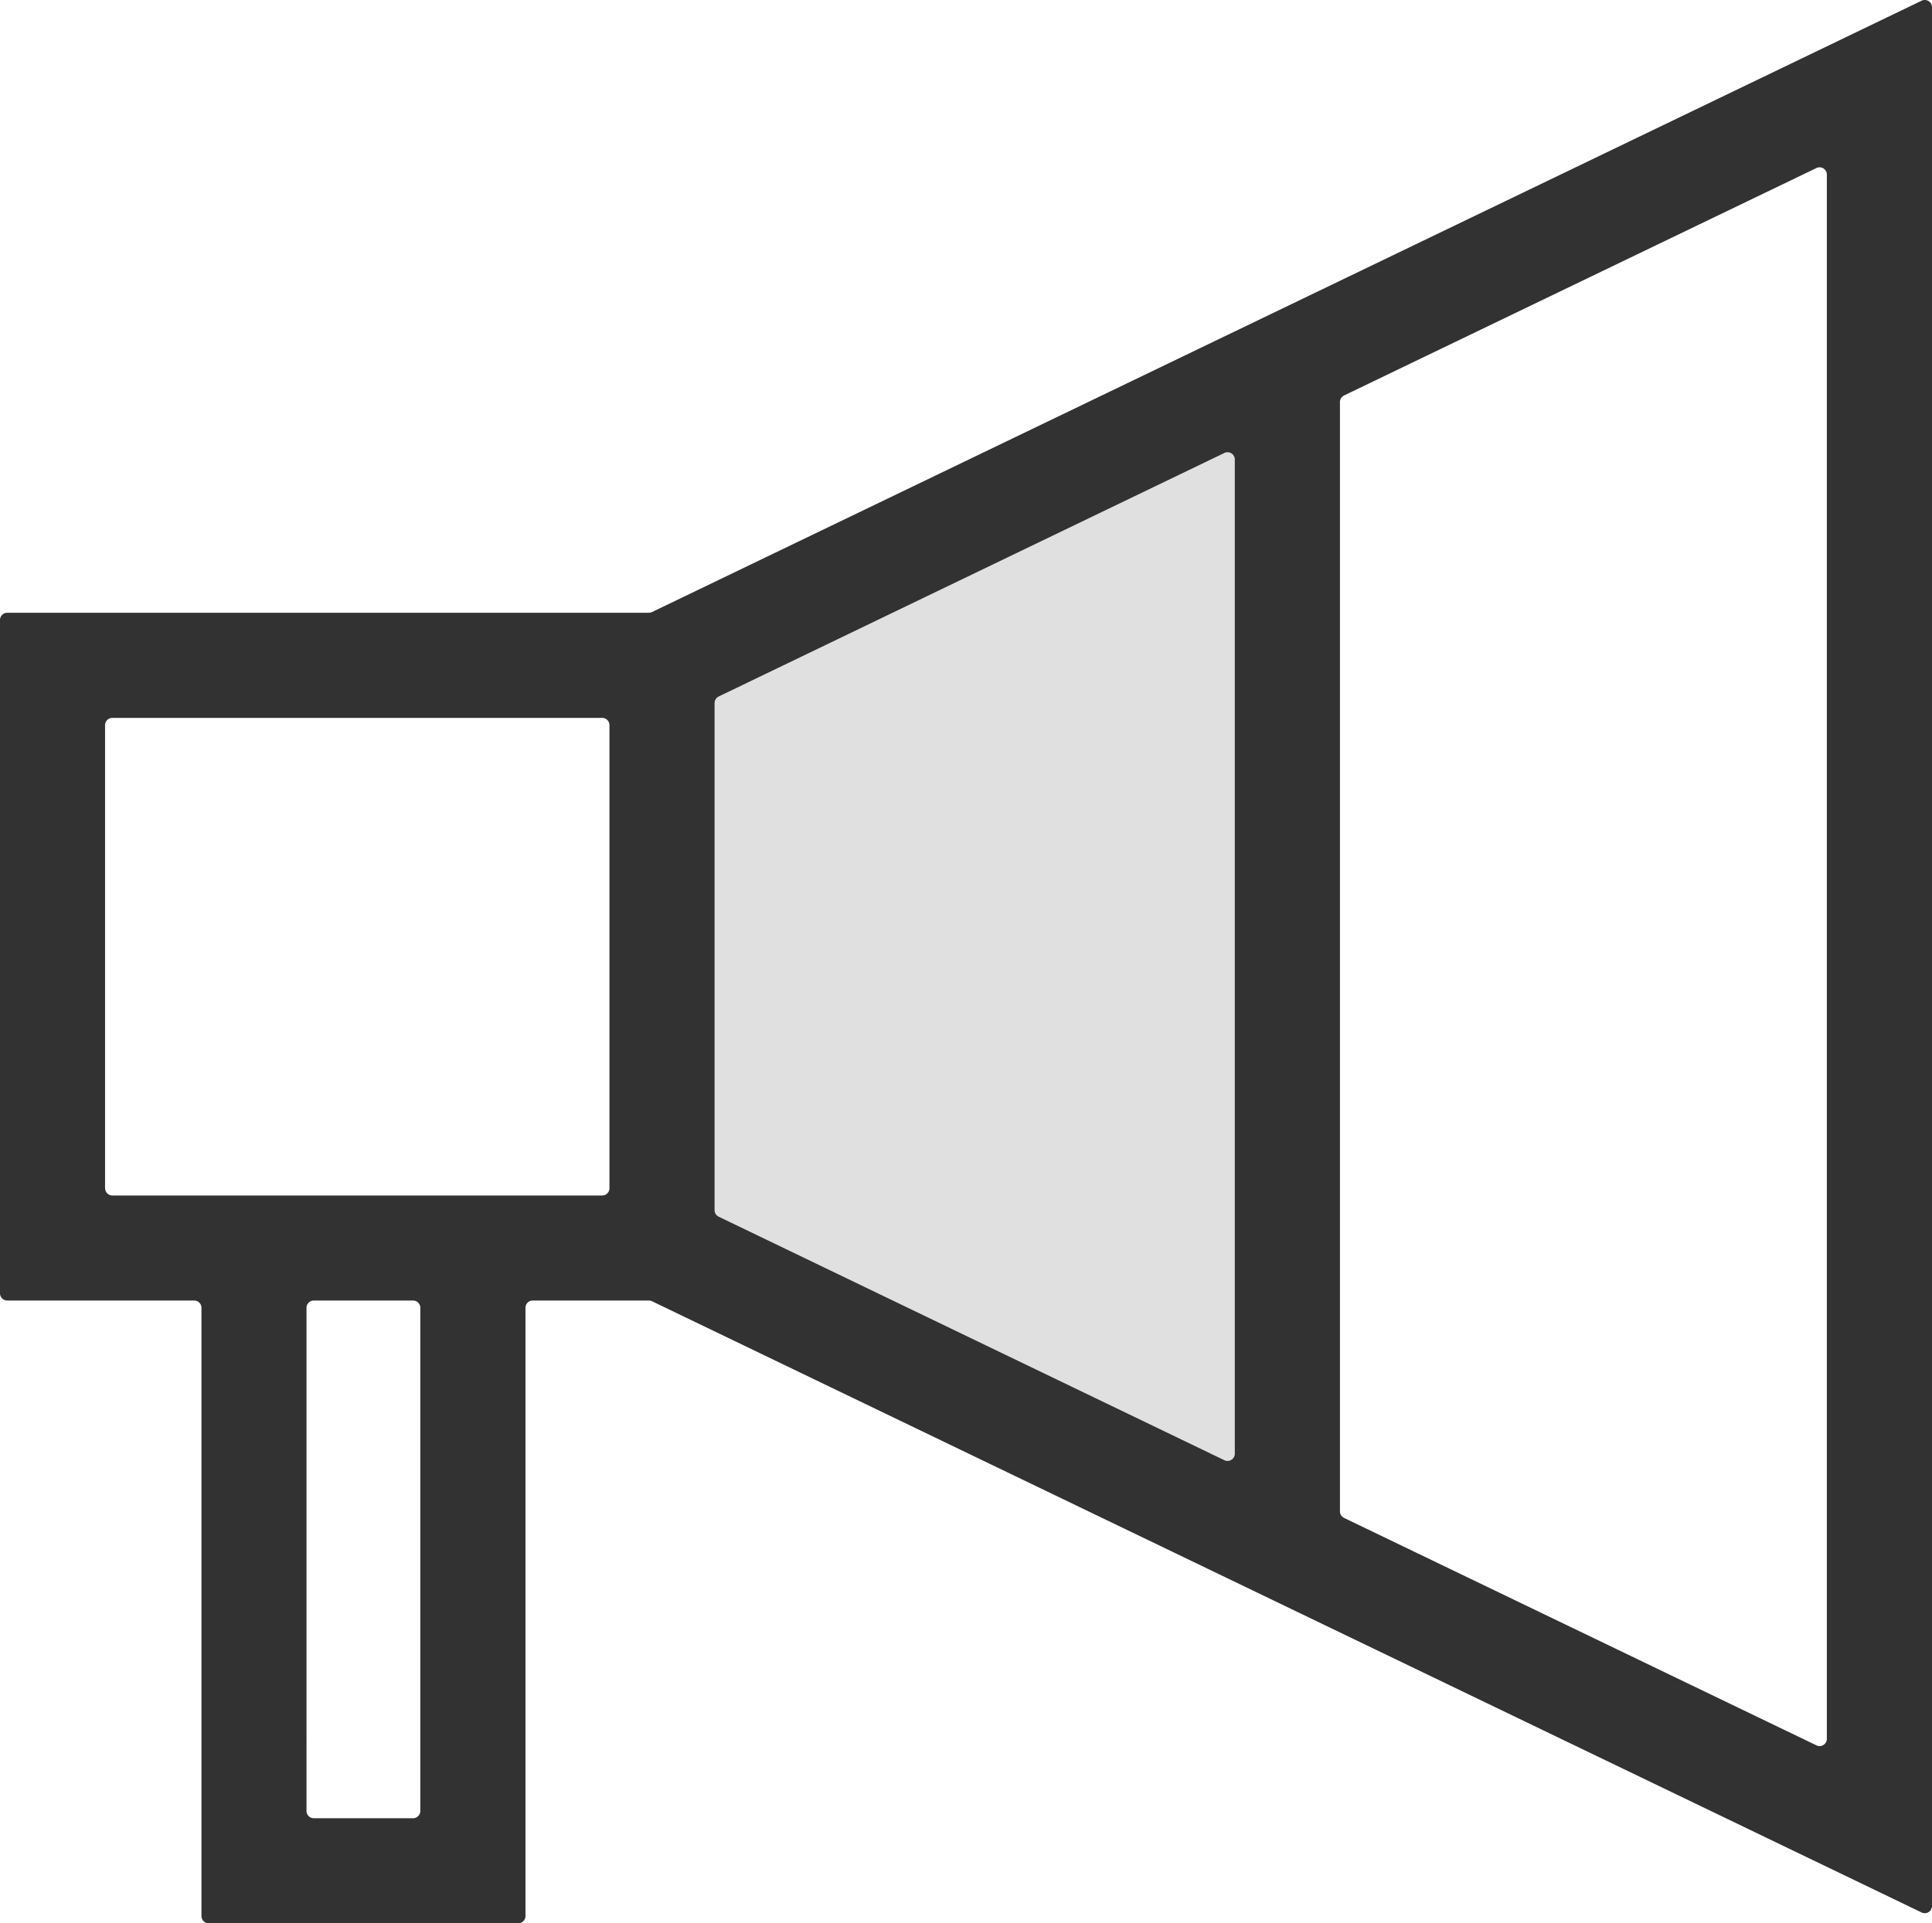 <svg data-name="Layer 2" xmlns="http://www.w3.org/2000/svg" viewBox="0 0 189.79 188.98"><g fill="#323232" data-name="Layer 1"><path d="M120.29 44.51L70.61 68.44c-.25.12-.4.37-.4.64v49.83c0 .27.16.52.4.64l49.68 23.93a.712.712 0 001.02-.64V45.16c0-.52-.55-.87-1.02-.64z" opacity=".15"/><path d="M63.74 60.21H.71c-.39 0-.71.32-.71.71v66.16c0 .39.32.71.71.71h18.37c.39 0 .71.32.71.71v59.77c0 .39.32.71.71.71h30.41c.39 0 .71-.32.71-.71V128.5c0-.39.32-.71.71-.71h11.41c.11 0 .21.02.31.07l124.72 60.06a.712.712 0 001.02-.64V.71c0-.52-.55-.87-1.02-.64L64.05 60.14c-.1.05-.2.07-.31.07zm6.86 8.23l49.68-23.93a.712.712 0 011.02.64v97.69c0 .52-.55.87-1.02.64L70.6 119.55a.706.706 0 01-.4-.64V69.08c0-.27.16-.52.4-.64zM40.58 178.66h-9.76c-.39 0-.71-.32-.71-.71V128.5c0-.39.32-.71.71-.71h9.76c.39 0 .71.32.71.71v49.45c0 .39-.32.71-.71.71zm-30.26-61.9V71.25c0-.39.32-.71.71-.71h48.13c.39 0 .71.32.71.71v45.51c0 .39-.32.71-.71.71H11.04c-.39 0-.71-.32-.71-.71zm168.12 54.74l-46.41-22.35a.706.706 0 01-.4-.64V39.5c0-.27.16-.52.4-.64l46.41-22.35a.712.712 0 011.02.64v153.71c0 .52-.55.87-1.02.64z"/></g></svg>